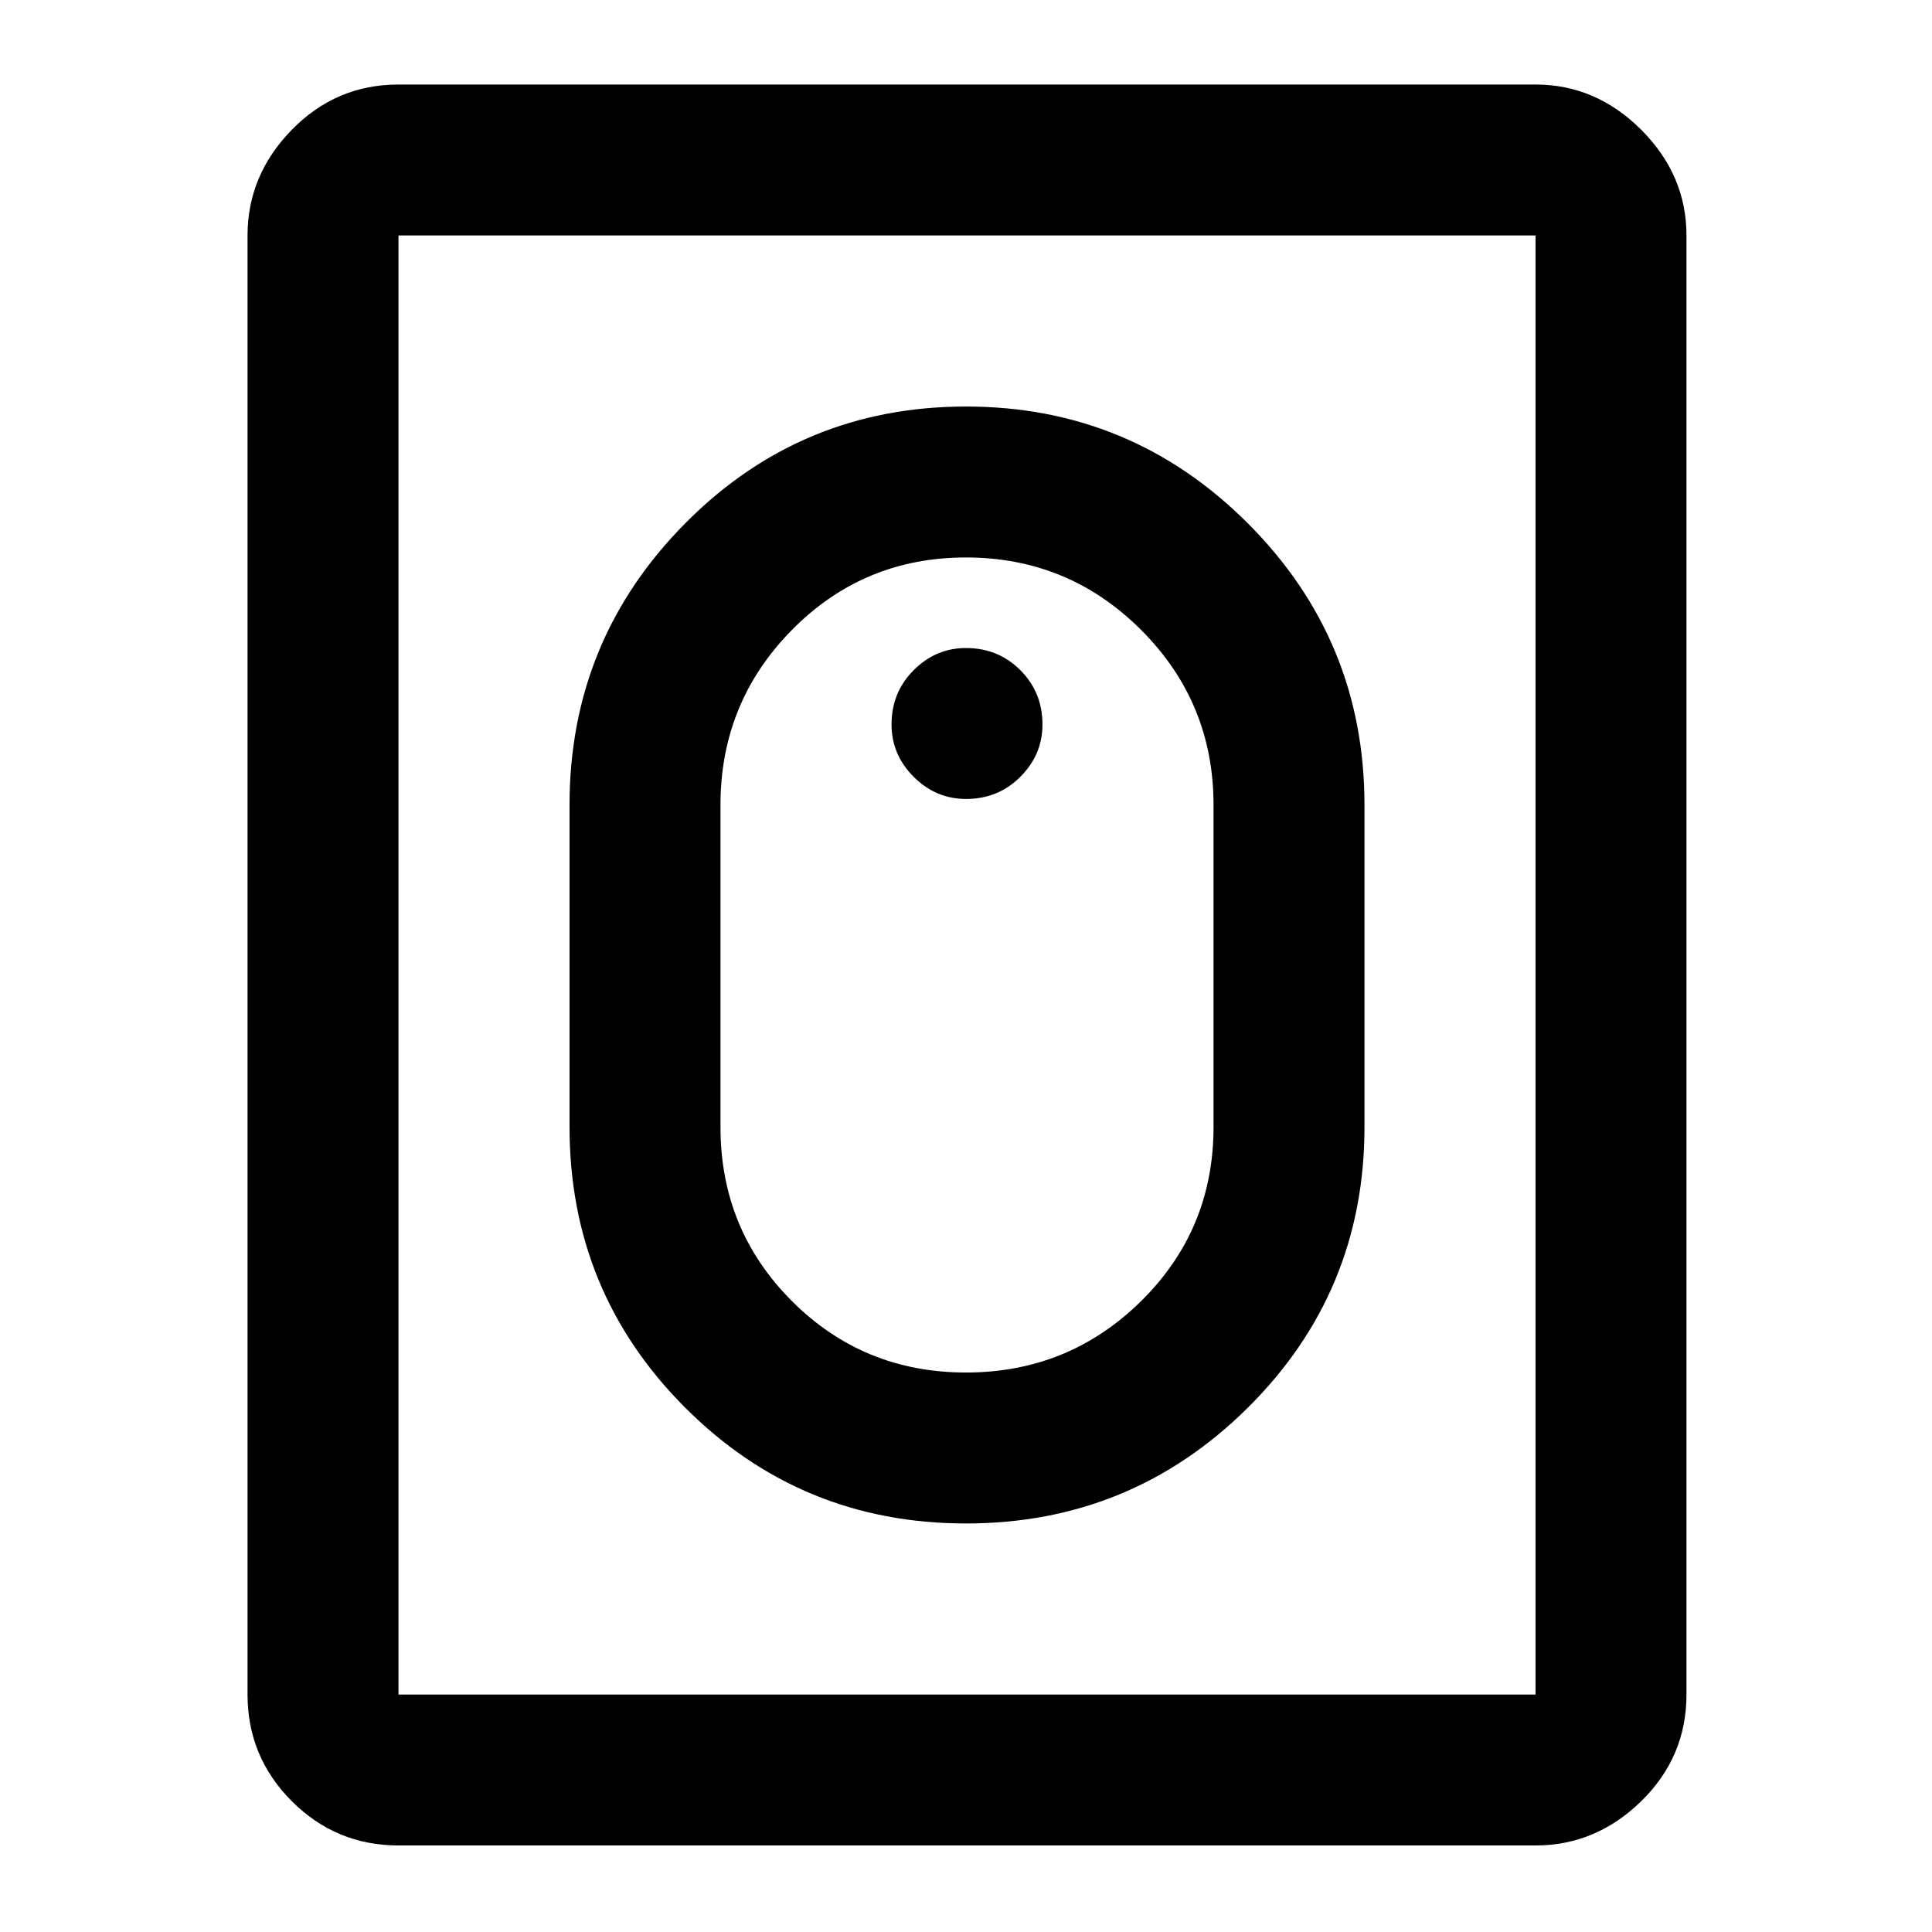 <svg xmlns="http://www.w3.org/2000/svg" height="24" width="24"><path d="M12 18.925Q9.95 18.925 8.513 17.488Q7.075 16.05 7.075 14V10Q7.075 7.95 8.513 6.5Q9.95 5.05 12 5.05Q14.05 5.05 15.5 6.5Q16.95 7.95 16.95 10V14Q16.95 16.05 15.5 17.488Q14.05 18.925 12 18.925ZM12 17.05Q13.275 17.05 14.175 16.163Q15.075 15.275 15.075 14V10Q15.075 8.725 14.175 7.825Q13.275 6.925 12 6.925Q10.725 6.925 9.838 7.825Q8.95 8.725 8.95 10V14Q8.95 15.275 9.838 16.163Q10.725 17.05 12 17.05ZM4.95 22.925Q4.175 22.925 3.625 22.375Q3.075 21.825 3.075 21.05V2.925Q3.075 2.175 3.625 1.612Q4.175 1.05 4.95 1.05H19.075Q19.825 1.05 20.388 1.612Q20.95 2.175 20.95 2.925V21.05Q20.95 21.825 20.388 22.375Q19.825 22.925 19.075 22.925ZM4.95 21.05H19.075Q19.075 21.05 19.075 21.05Q19.075 21.05 19.075 21.05V2.925Q19.075 2.925 19.075 2.925Q19.075 2.925 19.075 2.925H4.95Q4.95 2.925 4.95 2.925Q4.95 2.925 4.95 2.925V21.05Q4.95 21.05 4.95 21.05Q4.95 21.05 4.95 21.05ZM12 9.925Q11.625 9.925 11.35 9.65Q11.075 9.375 11.075 9Q11.075 8.6 11.35 8.325Q11.625 8.05 12 8.05Q12.4 8.05 12.675 8.325Q12.95 8.6 12.95 9Q12.95 9.375 12.675 9.65Q12.4 9.925 12 9.925Z"/></svg>